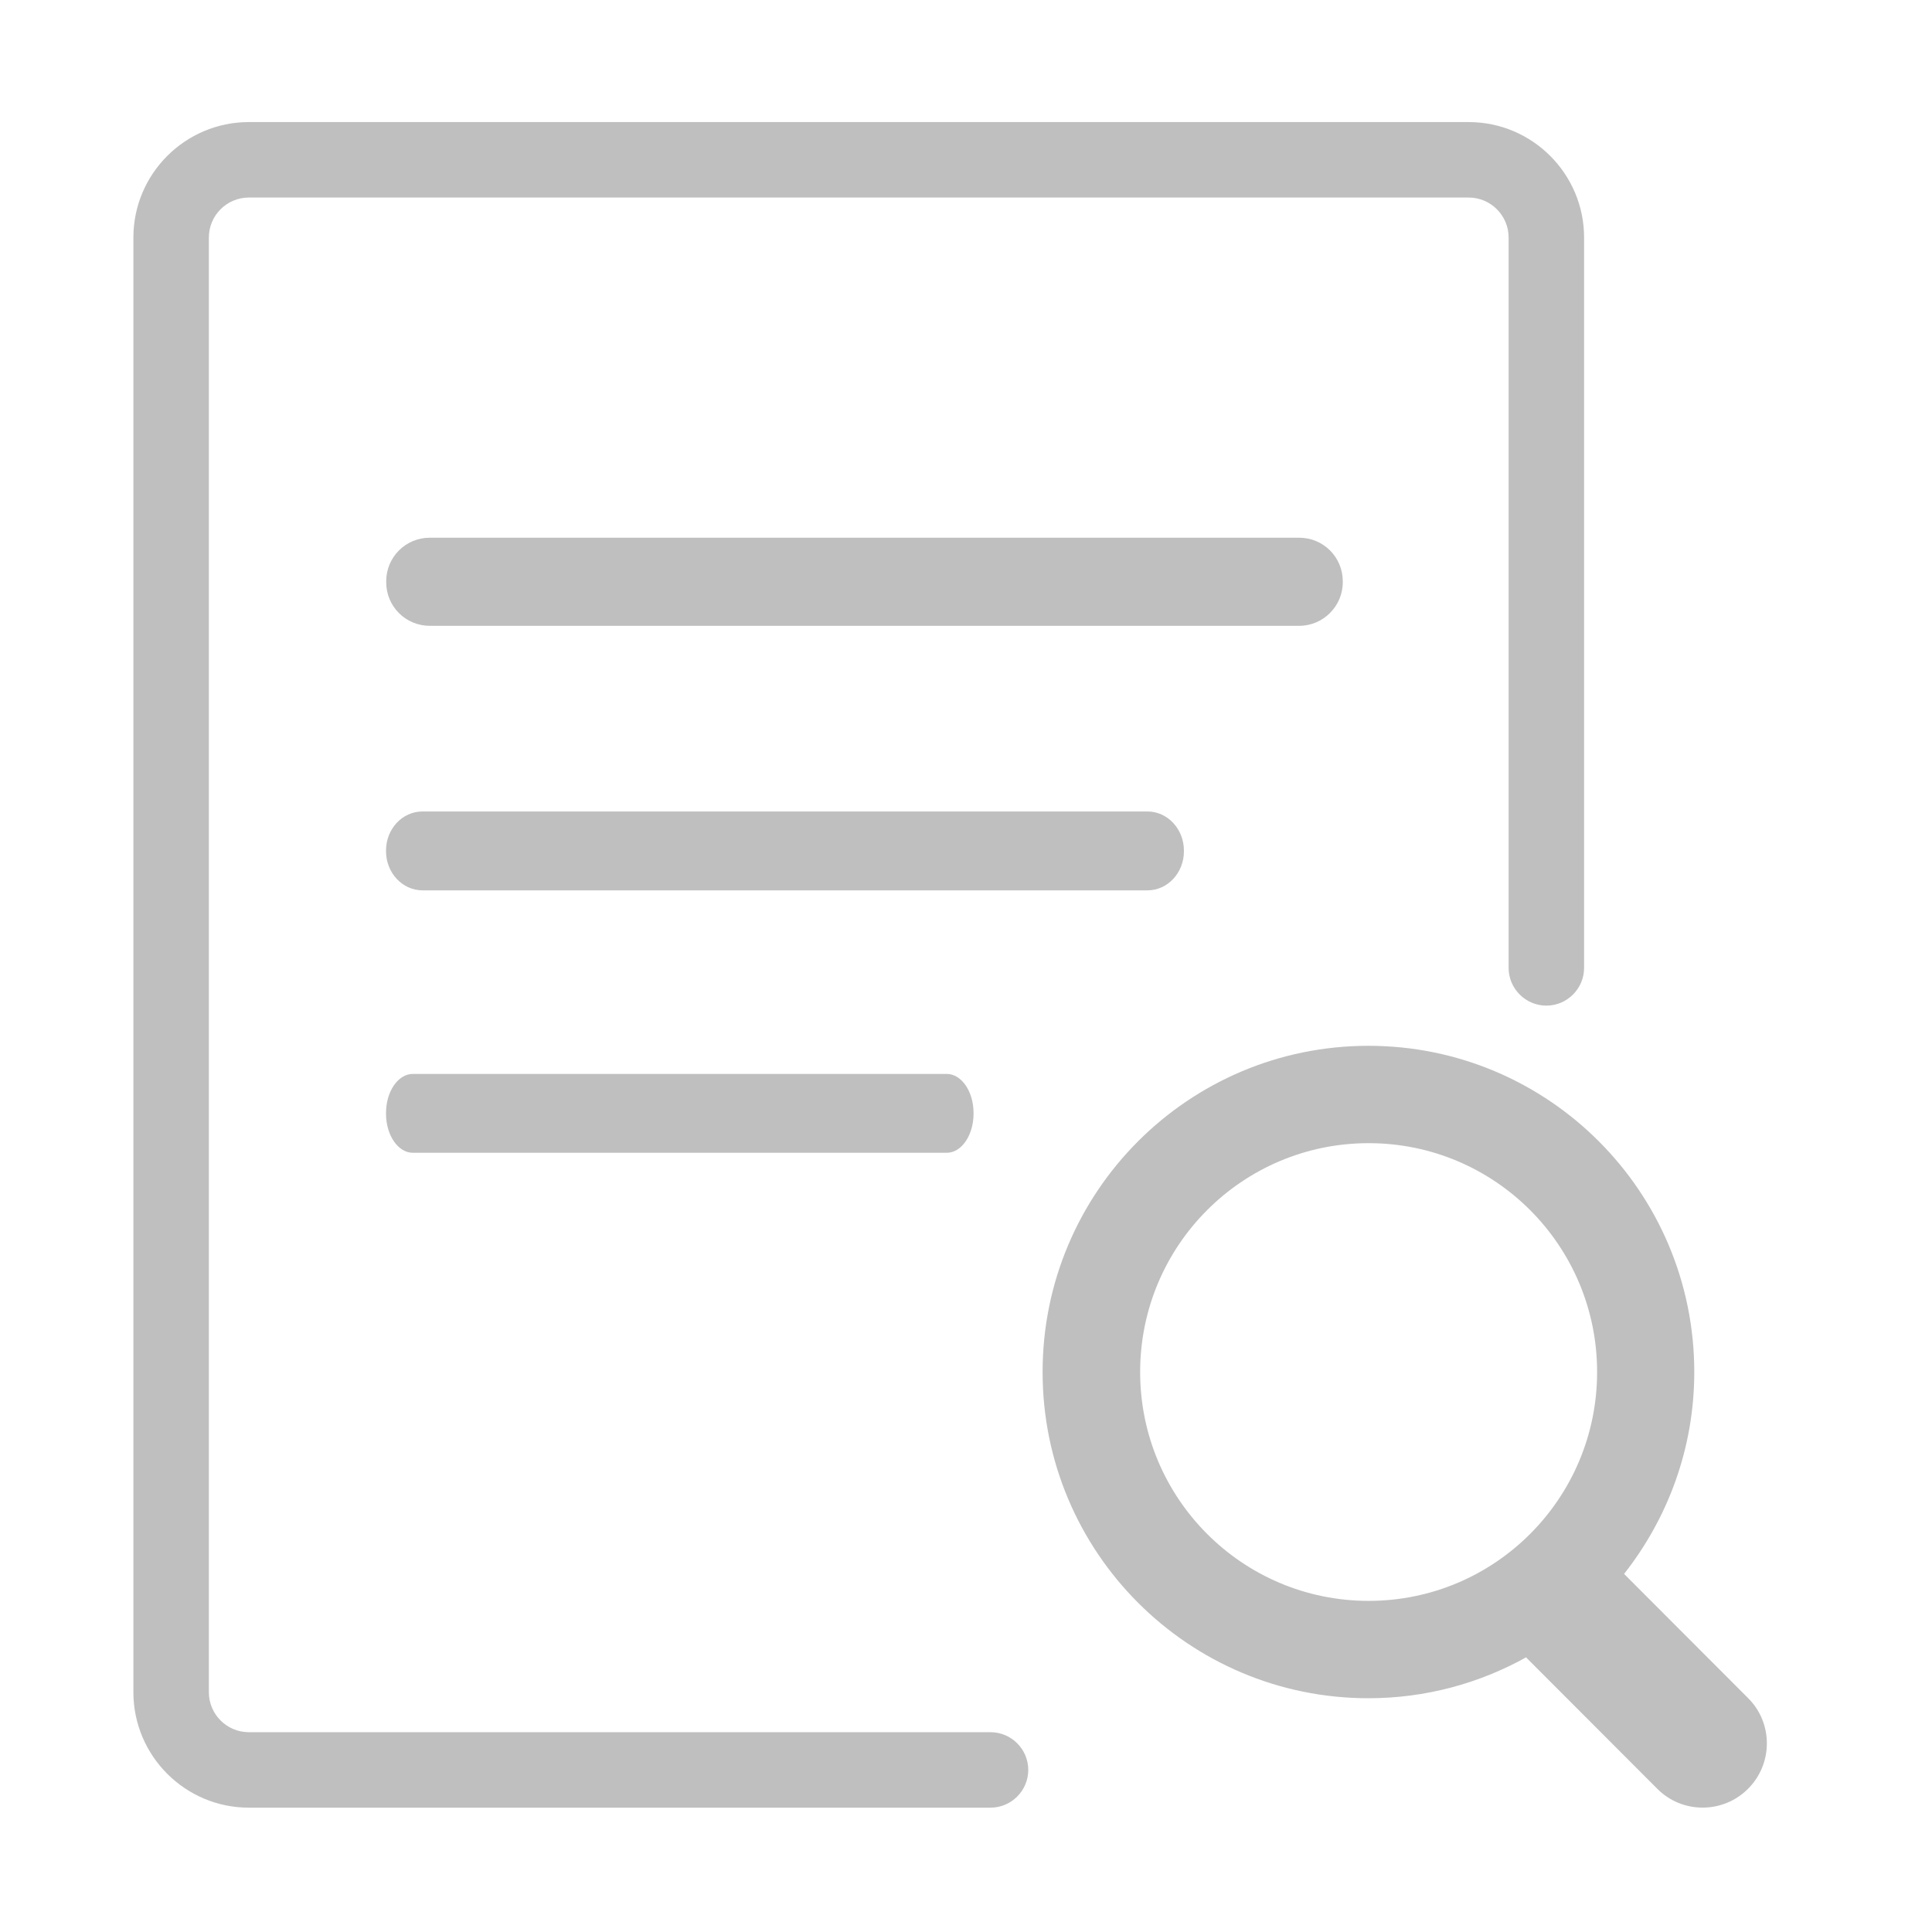 <?xml version="1.0" standalone="no"?><!DOCTYPE svg PUBLIC "-//W3C//DTD SVG 1.1//EN" "http://www.w3.org/Graphics/SVG/1.1/DTD/svg11.dtd"><svg t="1547713808268" class="icon" style="" viewBox="0 0 1024 1024" version="1.1" xmlns="http://www.w3.org/2000/svg" p-id="27675" xmlns:xlink="http://www.w3.org/1999/xlink" width="16" height="16"><defs><style type="text/css"></style></defs><path d="M525 958.1H131.9c-33.8 0-61.2-27.5-61.2-61.2v-771c0-33.8 27.5-61.2 61.2-61.2h646.5c33.8 0 61.2 27.5 61.2 61.2V513c0 11-9 20-20 20s-20-9-20-20V125.9c0-11.7-9.5-21.2-21.2-21.2H131.9c-11.7 0-21.2 9.5-21.2 21.2v771c0 11.7 9.5 21.2 21.2 21.2H525c11 0 20 9 20 20s-9 20-20 20z" p-id="27676" fill="#bfbfbf"></path><path d="M688.6 331.7H227.8c-12.8 0-23.1-10.3-23.1-23.1v-0.5c0-12.8 10.3-23.1 23.1-23.1h460.8c12.8 0 23.1 10.3 23.1 23.1v0.5c0 12.7-10.4 23.1-23.1 23.1zM501.8 611h-283c-7.8 0-14.2-9.3-14.2-20.7v-0.4c0-11.4 6.4-20.7 14.2-20.7h283c7.8 0 14.2 9.3 14.2 20.7v0.4c0 11.4-6.4 20.7-14.2 20.7zM608.2 471.9H223.9c-10.6 0-19.3-9.3-19.3-20.7v-0.4c0-11.4 8.6-20.7 19.3-20.7h384.3c10.6 0 19.3 9.3 19.3 20.7v0.4c0 11.4-8.6 20.7-19.3 20.7z" p-id="27677" fill="#bfbfbf"></path><path d="M926.5 948.1c-13.3 13.3-34.9 13.3-48.1 0l-68.8-68.9c-0.3-0.2-0.4-0.5-0.7-0.8-24.8 13.8-53.3 21.7-83.6 21.7-95.4 0-172.7-77.4-172.7-172.9s77.3-172.9 172.7-172.9c95.4 0 172.7 77.4 172.7 172.9 0 40.4-14 77.5-37.2 107l65.7 65.8c13.3 13.2 13.3 34.8 0 48.1zM725.4 605.9c-66.9 0-121.1 54.3-121.1 121.3s54.2 121.3 121.1 121.3c66.9 0 121.1-54.3 121.1-121.3s-54.2-121.3-121.1-121.3z m0 0" p-id="27678" fill="#bfbfbf"></path></svg>